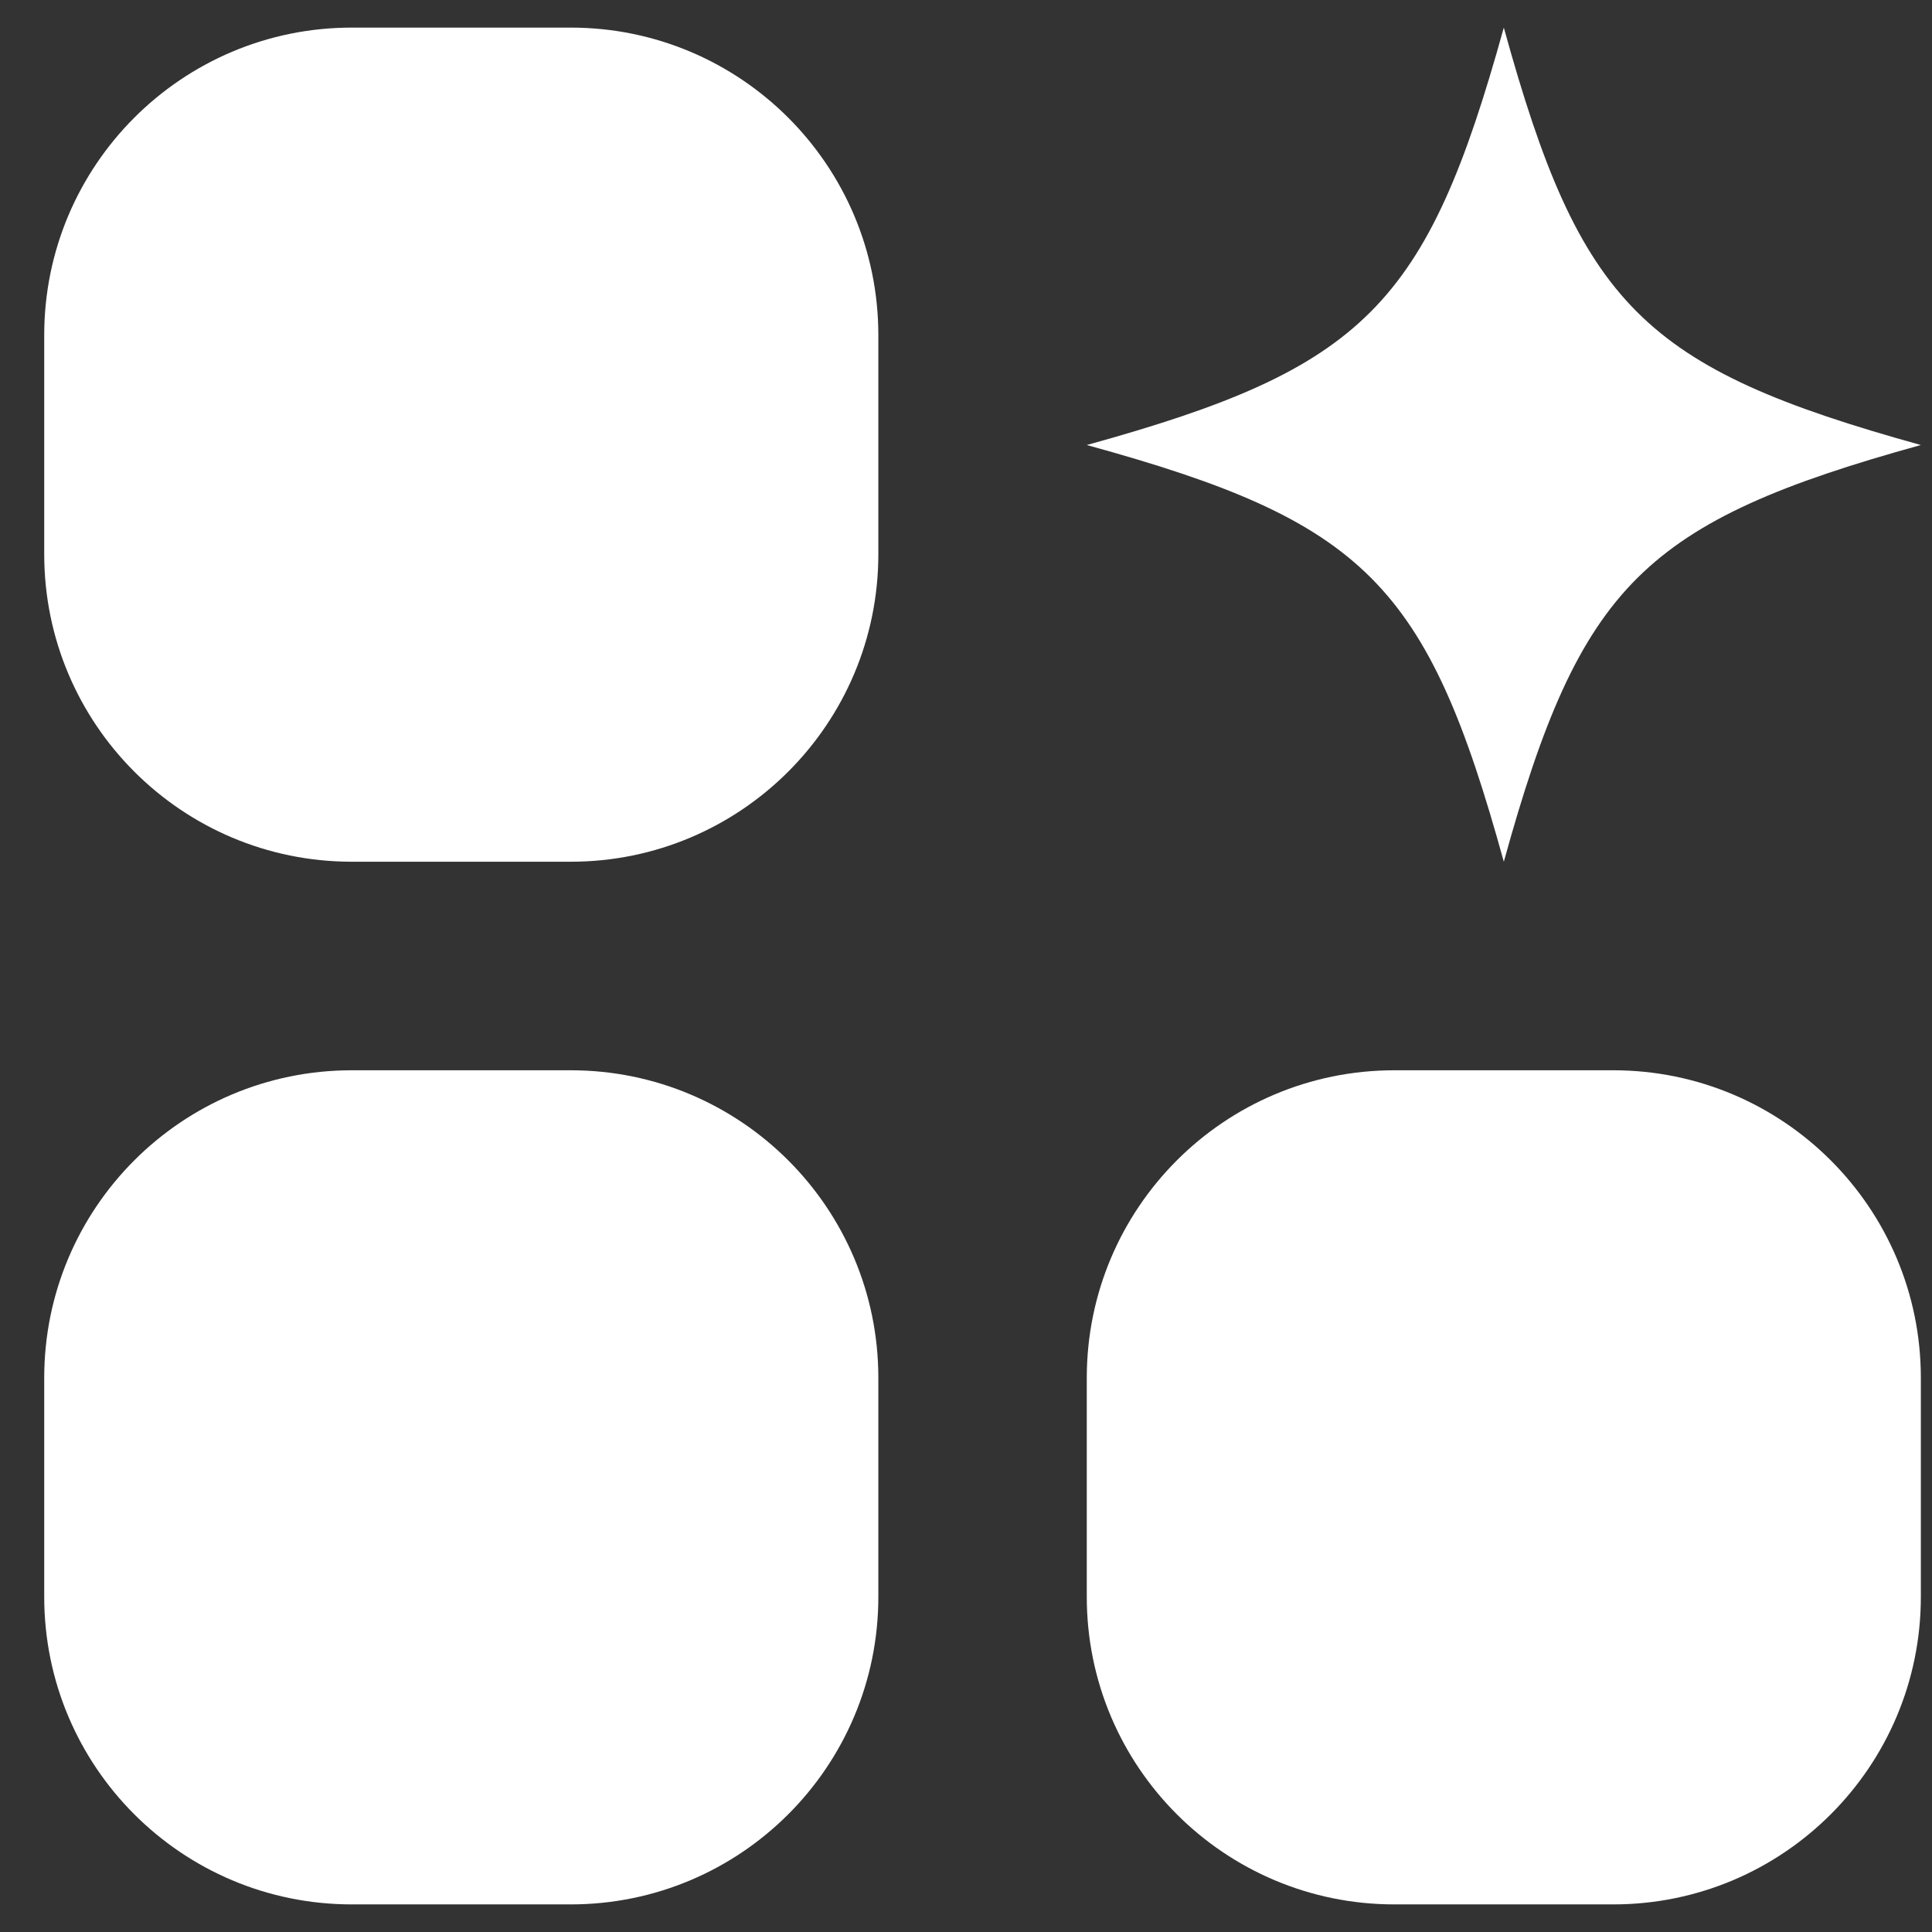 <svg width="35" height="35" viewBox="0 0 35 35" fill="none" xmlns="http://www.w3.org/2000/svg">
<rect x="0" y="0" width="35" height="35" fill="#333333" stroke="none"/>
<path d="M10.339 0.5H6.373C3.295 0.5 0.801 2.995 0.801 6.072V10.039C0.801 13.116 3.295 15.611 6.373 15.611H10.339C13.417 15.611 15.912 13.116 15.912 10.039V6.072C15.912 2.995 13.417 0.5 10.339 0.5Z" fill="white"/>
<path d="M10.339 19.389H6.373C3.295 19.389 0.801 21.884 0.801 24.961V28.928C0.801 32.005 3.295 34.5 6.373 34.5H10.339C13.417 34.5 15.912 32.005 15.912 28.928V24.961C15.912 21.884 13.417 19.389 10.339 19.389Z" fill="white"/>
<path d="M29.226 19.389H25.26C22.182 19.389 19.688 21.884 19.688 24.961V28.928C19.688 32.005 22.182 34.5 25.26 34.5H29.226C32.303 34.5 34.798 32.005 34.798 28.928V24.961C34.798 21.884 32.303 19.389 29.226 19.389Z" fill="white"/>
<path d="M34.798 8.062C32.283 8.758 30.743 9.396 29.66 10.473C28.579 11.549 27.938 13.091 27.243 15.611C25.854 10.573 24.727 9.445 19.688 8.062C24.719 6.672 25.845 5.544 27.243 0.5C28.632 5.537 29.758 6.665 34.798 8.062Z" fill="white"/>
</svg>
